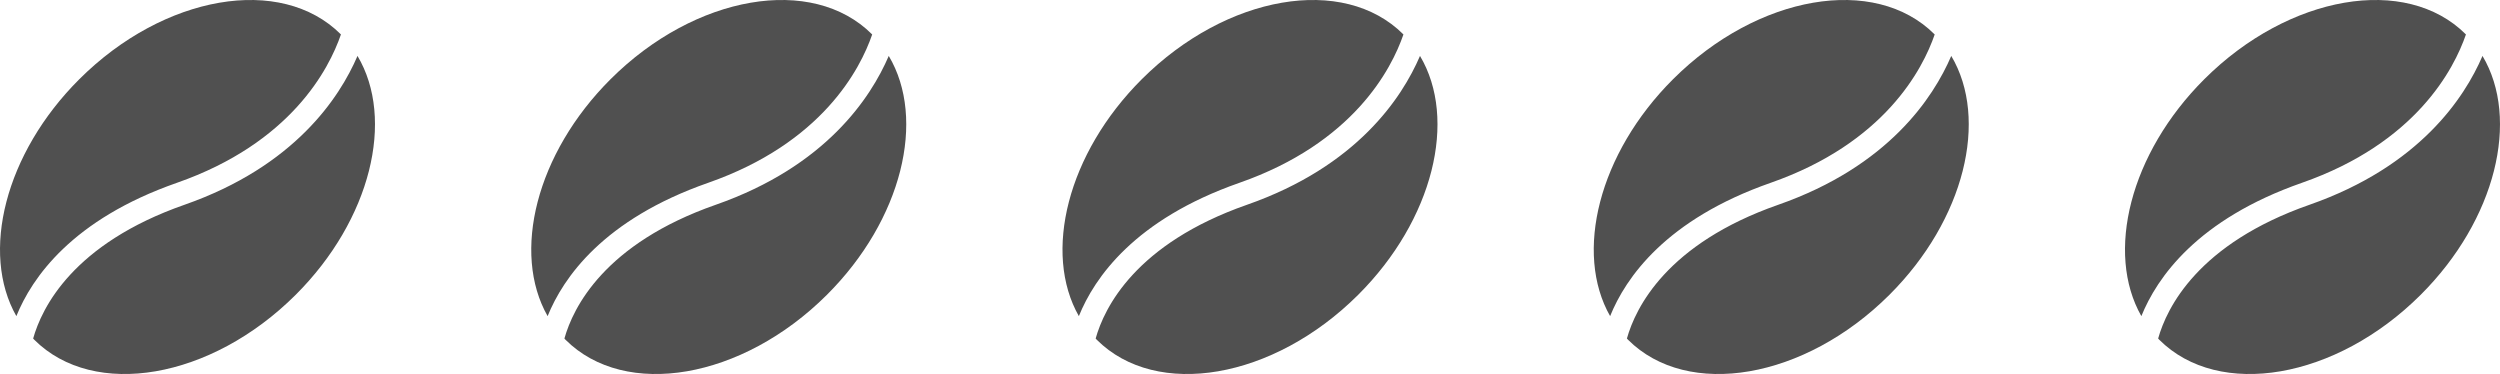 <svg width="127" height="19" viewBox="0 0 127 19" fill="none" xmlns="http://www.w3.org/2000/svg">
<path d="M0.831 16.06C-0.998 12.843 0.247 7.797 4.032 4.021C8.33 -0.264 14.273 -1.286 17.308 1.739C17.311 1.743 17.314 1.748 17.319 1.752C16.712 3.514 14.778 7.263 8.981 9.289C3.67 11.147 1.622 14.101 0.831 16.06ZM18.161 2.841C17.701 3.911 16.901 5.309 15.521 6.684C14.135 8.067 12.165 9.426 9.373 10.402C3.708 12.383 2.126 15.626 1.684 17.197C1.705 17.218 1.723 17.24 1.743 17.261C4.777 20.286 10.721 19.264 15.019 14.978C18.843 11.164 20.073 6.053 18.161 2.841Z" fill="#505050"/>
<path d="M27.819 16.06C25.989 12.843 27.234 7.797 31.019 4.021C35.318 -0.264 41.261 -1.286 44.295 1.739C44.299 1.743 44.302 1.748 44.307 1.752C43.7 3.514 41.766 7.263 35.968 9.289C30.658 11.147 28.61 14.101 27.819 16.06ZM45.149 2.841C44.689 3.911 43.888 5.309 42.509 6.684C41.123 8.067 39.152 9.426 36.361 10.402C30.696 12.383 29.113 15.626 28.672 17.197C28.692 17.218 28.71 17.24 28.73 17.261C31.765 20.286 37.708 19.264 42.006 14.978C45.831 11.164 47.061 6.053 45.149 2.841Z" fill="#505050"/>
<path d="M54.806 16.06C52.976 12.843 54.221 7.797 58.007 4.021C62.305 -0.264 68.248 -1.286 71.283 1.739C71.286 1.743 71.289 1.748 71.294 1.752C70.687 3.514 68.753 7.263 62.956 9.289C57.645 11.147 55.597 14.101 54.806 16.06ZM72.136 2.841C71.676 3.911 70.876 5.309 69.496 6.684C68.11 8.067 66.139 9.426 63.348 10.402C57.683 12.383 56.1 15.626 55.659 17.197C55.68 17.218 55.698 17.24 55.718 17.261C58.752 20.286 64.696 19.264 68.994 14.978C72.818 11.164 74.048 6.053 72.136 2.841Z" fill="#505050"/>
<path d="M81.794 16.06C79.964 12.843 81.209 7.797 84.994 4.021C89.293 -0.264 95.236 -1.286 98.27 1.739C98.274 1.743 98.277 1.748 98.282 1.752C97.675 3.514 95.741 7.263 89.944 9.289C84.633 11.147 82.585 14.101 81.794 16.06ZM99.124 2.841C98.664 3.911 97.864 5.309 96.484 6.684C95.098 8.067 93.127 9.426 90.336 10.402C84.671 12.383 83.088 15.626 82.647 17.197C82.667 17.218 82.685 17.24 82.706 17.261C85.74 20.286 91.683 19.264 95.981 14.978C99.806 11.164 101.036 6.053 99.124 2.841Z" fill="#505050"/>
<path d="M108.781 16.06C106.951 12.843 108.196 7.797 111.981 4.021C116.28 -0.264 122.223 -1.286 125.258 1.739C125.261 1.743 125.264 1.748 125.269 1.752C124.662 3.514 122.728 7.263 116.931 9.289C111.62 11.147 109.572 14.101 108.781 16.06ZM126.111 2.841C125.651 3.911 124.851 5.309 123.471 6.684C122.085 8.067 120.114 9.426 117.323 10.402C111.658 12.383 110.075 15.626 109.634 17.197C109.654 17.218 109.672 17.24 109.693 17.261C112.727 20.286 118.671 19.264 122.969 14.978C126.793 11.164 128.023 6.053 126.111 2.841Z" fill="#505050"/>
</svg>
